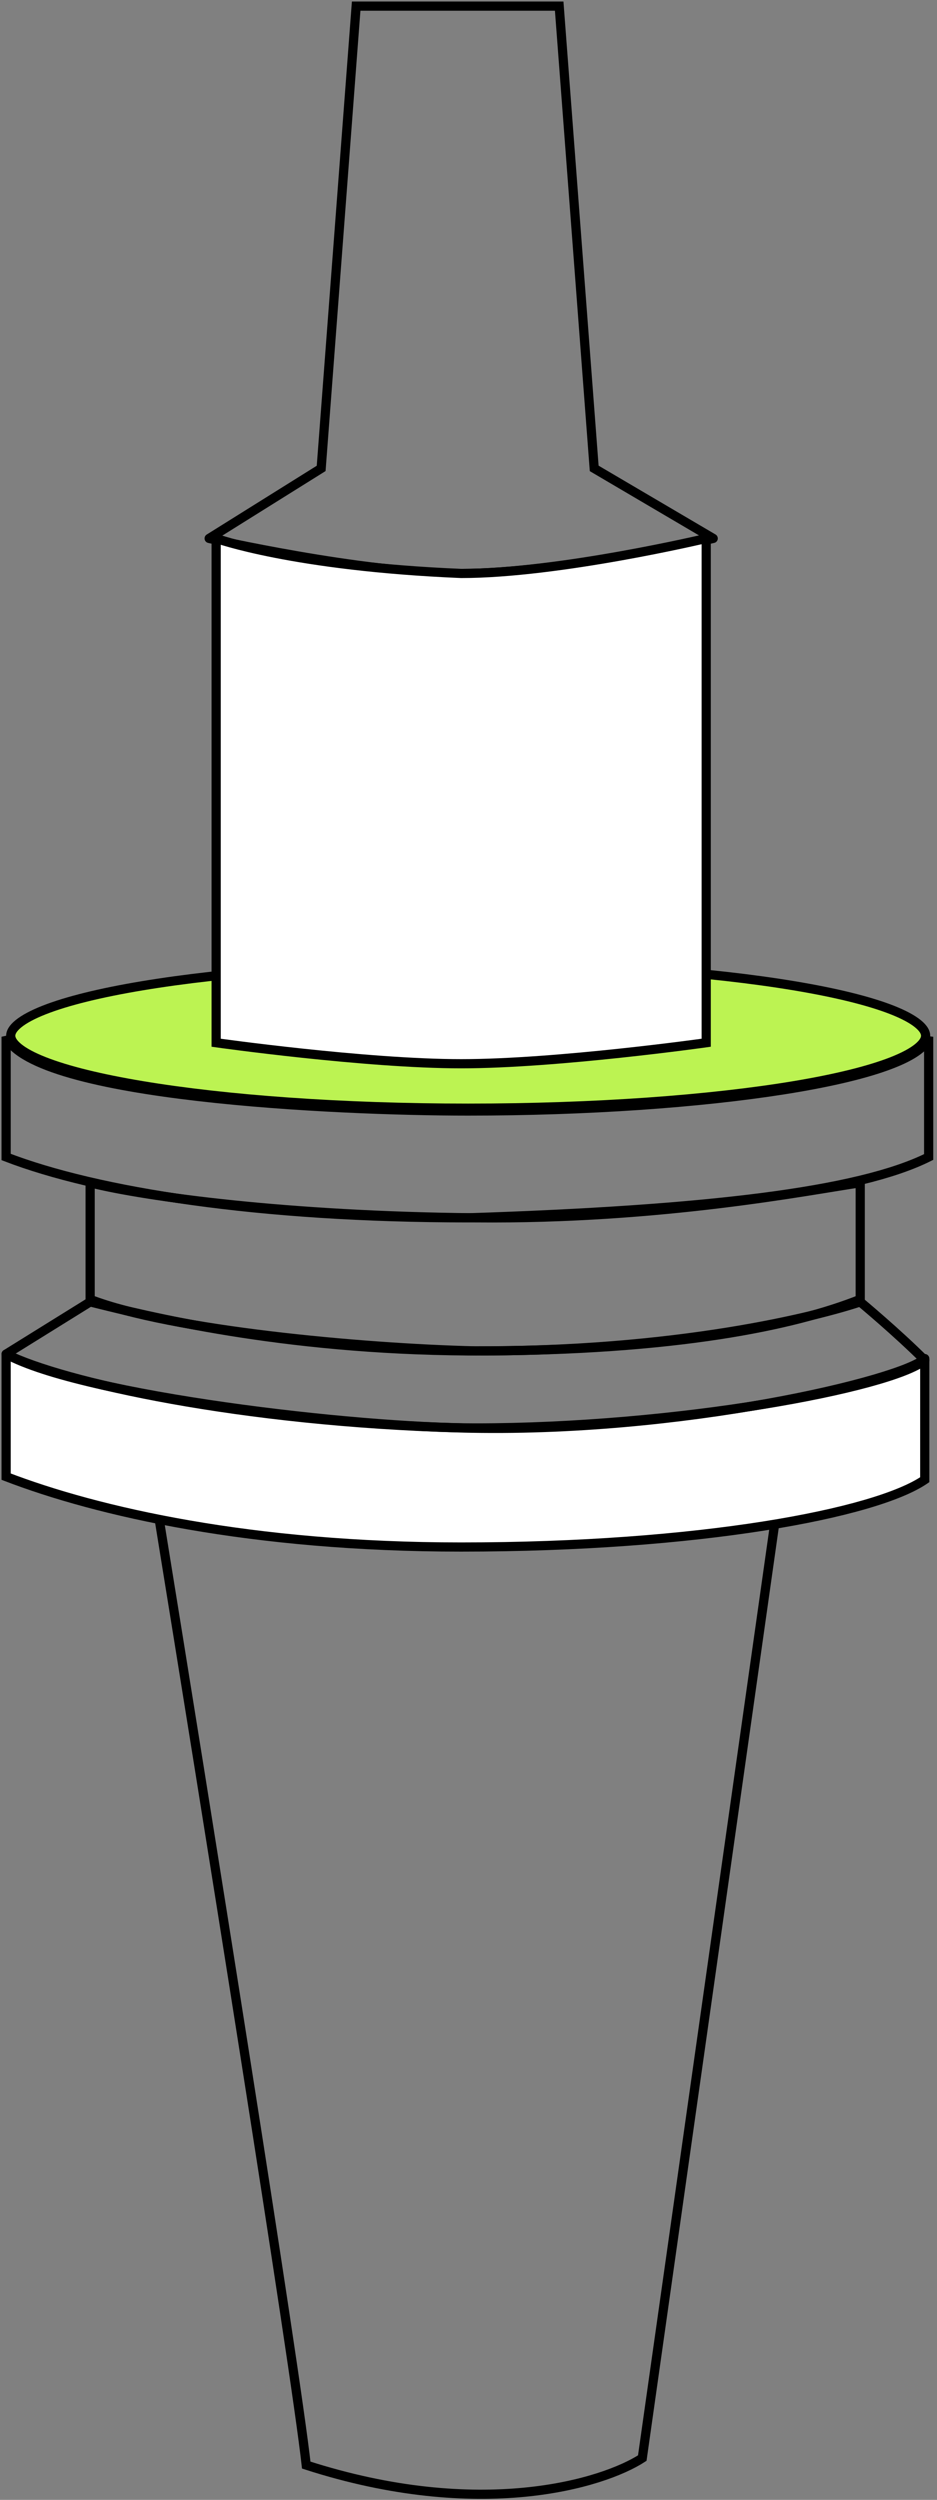 <svg width="153" height="408" viewBox="0 0 153 408" fill="none" xmlns="http://www.w3.org/2000/svg">
<rect x="0" y="0" width="153" height="408" fill="#808080" stroke="none"/>
<path d="M76.297 250.286C65.323 250.286 38.193 248.762 26 248C33.24 292.582 48.177 385.861 50.006 402.322C78.355 411.467 98.398 405.37 104.876 401.179L126.595 248C114.402 248.762 87.271 250.286 76.297 250.286Z" stroke="black" stroke-width="1.5"/>
<path d="M1 188.831L1 169.208C5.617 179.02 54.728 181.328 76.43 181.328C115.314 181.328 149.907 176.134 151.639 169.208V188.831C140.208 194.547 115.278 197.489 76.43 198.76C42.154 198.76 15.861 194.547 1 188.831Z" stroke="black" stroke-width="1.5"/>
<path d="M1.001 241L1.001 221C10.146 225.572 39.278 232.096 75.287 233.054C111.295 234.012 147.537 225.193 151 221.73V241.5C143 247 114.171 252.487 75.287 252.487C41.011 252.487 15.862 246.716 1.001 241Z" fill="white"/>
<path d="M1.001 221L1.337 220.329C1.104 220.213 0.828 220.225 0.607 220.362C0.386 220.499 0.251 220.74 0.251 221H1.001ZM1.001 241H0.251L0.251 241.515L0.732 241.7L1.001 241ZM151 241.5L151.425 242.118L151.75 241.895V241.5H151ZM151 221.73H151.75C151.75 221.427 151.567 221.154 151.287 221.037C151.007 220.921 150.684 220.986 150.47 221.2L151 221.73ZM75.287 233.054L75.267 233.804L75.287 233.054ZM0.251 221L0.251 241H1.751L1.751 221H0.251ZM0.732 241.7C15.69 247.453 40.931 253.237 75.287 253.237V251.737C41.09 251.737 16.035 245.978 1.271 240.3L0.732 241.7ZM75.287 253.237C94.762 253.237 111.73 251.863 124.842 249.797C131.397 248.764 136.998 247.556 141.472 246.257C145.929 244.963 149.324 243.562 151.425 242.118L150.575 240.882C148.676 242.188 145.467 243.535 141.054 244.817C136.657 246.094 131.12 247.289 124.608 248.315C111.585 250.368 94.696 251.737 75.287 251.737V253.237ZM151.75 241.5V221.73H150.25V241.5H151.75ZM150.47 221.2C150.156 221.514 149.344 221.983 147.945 222.556C146.585 223.114 144.772 223.73 142.562 224.375C138.146 225.665 132.193 227.057 125.215 228.312C111.259 230.823 93.249 232.782 75.307 232.305L75.267 233.804C93.333 234.285 111.448 232.313 125.481 229.788C132.497 228.526 138.504 227.123 142.983 225.815C145.221 225.162 147.088 224.529 148.514 223.944C149.9 223.376 150.979 222.812 151.53 222.261L150.47 221.2ZM75.307 232.305C57.341 231.827 41.093 229.96 28.203 227.644C15.287 225.324 5.808 222.565 1.337 220.329L0.666 221.671C5.34 224.008 14.999 226.796 27.938 229.121C40.901 231.45 57.224 233.324 75.267 233.804L75.307 232.305Z" fill="black"/>
<path d="M14.719 212.066L14.719 193.044C23.864 195.33 46.905 198.464 77.575 198.76C108.246 199.055 132.46 194.187 140.462 193.044V212.066C129.944 216.269 110.477 220.479 77.575 220.479C58.919 220.03 27.818 217.137 14.719 212.066Z" stroke="black" stroke-width="1.5"/>
<path d="M14.718 212.479L14.9 211.751L14.592 211.674L14.323 211.841L14.718 212.479ZM1 221L0.604 220.363C0.378 220.504 0.243 220.754 0.25 221.021C0.258 221.288 0.407 221.531 0.641 221.658L1 221ZM151 222L151.475 222.58C151.639 222.446 151.739 222.249 151.749 222.037C151.76 221.826 151.68 221.62 151.53 221.47L151 222ZM140.462 212.479L140.941 211.901L140.62 211.635L140.225 211.767L140.462 212.479ZM76.447 220.48L76.452 219.73L76.447 220.48ZM14.323 211.841L0.604 220.363L1.396 221.637L15.114 213.116L14.323 211.841ZM0.641 221.658C3.88 223.425 9.11 225.054 15.37 226.508C21.649 227.966 29.031 229.262 36.617 230.342C51.785 232.501 67.827 233.805 77.59 233.805V232.305C67.921 232.305 51.954 231.01 36.829 228.857C29.269 227.781 21.933 226.492 15.709 225.047C9.465 223.597 4.407 222.004 1.359 220.342L0.641 221.658ZM77.59 233.805C94.086 233.805 111.104 232.162 124.691 229.955C131.484 228.852 137.431 227.606 142.034 226.349C144.334 225.721 146.309 225.088 147.891 224.465C149.456 223.848 150.694 223.219 151.475 222.58L150.525 221.42C149.931 221.906 148.871 222.466 147.341 223.069C145.827 223.666 143.908 224.283 141.639 224.902C137.102 226.141 131.21 227.377 124.451 228.475C110.933 230.67 93.996 232.305 77.59 232.305V233.805ZM151.53 221.47C149.227 219.167 146.579 216.774 144.511 214.961C143.476 214.053 142.584 213.289 141.951 212.751C141.634 212.483 141.382 212.271 141.209 212.125C141.123 212.053 141.056 211.997 141.01 211.959C140.988 211.94 140.971 211.926 140.959 211.916C140.953 211.911 140.949 211.908 140.946 211.905C140.944 211.904 140.943 211.903 140.942 211.902C140.942 211.902 140.941 211.902 140.941 211.902C140.941 211.902 140.941 211.901 140.941 211.901C140.941 211.901 140.941 211.901 140.462 212.479C139.983 213.056 139.983 213.056 139.983 213.056C139.983 213.056 139.983 213.056 139.983 213.056C139.983 213.056 139.984 213.056 139.984 213.056C139.985 213.057 139.986 213.058 139.987 213.059C139.99 213.061 139.994 213.065 140 213.069C140.011 213.079 140.028 213.093 140.05 213.111C140.094 213.148 140.16 213.203 140.245 213.275C140.416 213.418 140.666 213.628 140.98 213.895C141.608 214.428 142.494 215.187 143.522 216.088C145.58 217.893 148.2 220.261 150.47 222.53L151.53 221.47ZM140.225 211.767C133.443 214.028 110.662 219.95 76.452 219.73L76.442 221.23C110.82 221.451 133.764 215.502 140.699 213.19L140.225 211.767ZM76.452 219.73C45.871 219.534 24.026 214.032 14.9 211.751L14.537 213.206C23.701 215.497 45.683 221.033 76.442 221.23L76.452 219.73Z" fill="black"/>
<path d="M58.158 1V0.25L57.463 0.25L57.41 0.943L58.158 1ZM91.308 1L92.056 0.943L92.004 0.25L91.308 0.25V1ZM97.024 76.446L96.276 76.503L96.306 76.894L96.644 77.093L97.024 76.446ZM116.457 87.877L116.625 88.608C116.924 88.54 117.152 88.295 117.198 87.992C117.245 87.688 117.102 87.387 116.838 87.231L116.457 87.877ZM34.152 87.877L33.755 87.241C33.497 87.402 33.362 87.702 33.413 88.002C33.463 88.301 33.689 88.541 33.985 88.608L34.152 87.877ZM52.442 76.446L52.84 77.082L53.161 76.881L53.19 76.503L52.442 76.446ZM58.158 1.75L91.308 1.75V0.25L58.158 0.25V1.75ZM90.561 1.057L96.276 76.503L97.772 76.389L92.056 0.943L90.561 1.057ZM96.644 77.093L116.077 88.524L116.838 87.231L97.404 75.8L96.644 77.093ZM34.55 88.513L52.84 77.082L52.045 75.81L33.755 87.241L34.55 88.513ZM53.19 76.503L58.906 1.057L57.41 0.943L51.694 76.389L53.19 76.503ZM116.457 87.877C116.29 87.146 116.29 87.146 116.289 87.146C116.289 87.146 116.289 87.147 116.289 87.147C116.288 87.147 116.287 87.147 116.285 87.147C116.283 87.148 116.278 87.149 116.272 87.15C116.261 87.153 116.243 87.157 116.219 87.162C116.172 87.173 116.102 87.189 116.009 87.21C115.824 87.251 115.549 87.312 115.194 87.39C114.483 87.546 113.449 87.769 112.157 88.036C109.573 88.571 105.958 89.283 101.838 89.996C93.585 91.424 83.35 92.843 75.305 92.843V94.343C83.485 94.343 93.826 92.904 102.093 91.474C106.233 90.758 109.864 90.042 112.461 89.505C113.759 89.236 114.799 89.013 115.515 88.856C115.873 88.777 116.15 88.716 116.338 88.673C116.431 88.652 116.503 88.636 116.551 88.625C116.575 88.62 116.594 88.616 116.606 88.613C116.612 88.611 116.617 88.61 116.62 88.61C116.621 88.609 116.623 88.609 116.624 88.609C116.624 88.609 116.624 88.609 116.624 88.609C116.625 88.609 116.625 88.608 116.457 87.877ZM75.305 92.843C67.26 92.843 57.024 91.424 48.772 89.996C44.652 89.283 41.037 88.571 38.453 88.036C37.161 87.769 36.126 87.546 35.416 87.39C35.06 87.312 34.786 87.251 34.6 87.21C34.508 87.189 34.437 87.173 34.39 87.162C34.367 87.157 34.349 87.153 34.337 87.15C34.331 87.149 34.327 87.148 34.324 87.147C34.323 87.147 34.322 87.147 34.321 87.147C34.321 87.147 34.32 87.146 34.32 87.146C34.32 87.146 34.32 87.146 34.152 87.877C33.985 88.608 33.985 88.609 33.985 88.609C33.985 88.609 33.986 88.609 33.986 88.609C33.987 88.609 33.988 88.609 33.99 88.61C33.993 88.61 33.998 88.611 34.004 88.613C34.016 88.616 34.034 88.62 34.058 88.625C34.107 88.636 34.178 88.652 34.272 88.673C34.46 88.716 34.737 88.777 35.095 88.856C35.81 89.013 36.85 89.236 38.149 89.505C40.745 90.042 44.377 90.758 48.516 91.474C56.784 92.904 67.124 94.343 75.305 94.343V92.843Z" fill="black"/>
<path d="M151.144 169.039C151.144 169.58 150.816 170.236 149.887 170.992C148.968 171.741 147.567 172.496 145.69 173.236C141.944 174.712 136.479 176.056 129.673 177.191C116.072 179.458 97.253 180.864 76.448 180.864C55.642 180.864 36.824 179.458 23.222 177.191C16.416 176.056 10.951 174.712 7.205 173.236C5.329 172.496 3.927 171.741 3.008 170.992C2.079 170.236 1.751 169.58 1.751 169.039C1.751 168.499 2.079 167.843 3.008 167.087C3.927 166.338 5.329 165.582 7.205 164.842C10.951 163.366 16.416 162.022 23.222 160.888C36.824 158.621 55.642 157.215 76.448 157.215C97.253 157.215 116.072 158.621 129.673 160.888C136.479 162.022 141.944 163.366 145.69 164.842C147.567 165.582 148.968 166.338 149.887 167.087C150.816 167.843 151.144 168.499 151.144 169.039Z" fill="#BCF352" stroke="black" stroke-width="1.5"/>
<path d="M35.295 170.182L35.295 87.877C35.295 87.877 47.87 92.449 75.305 93.593C91.308 93.593 115.314 87.877 115.314 87.877L115.314 170.182C115.314 170.182 90.987 173.611 75.305 173.611C59.623 173.611 35.295 170.182 35.295 170.182Z" fill="white" stroke="black" stroke-width="1.5"/>
</svg>
